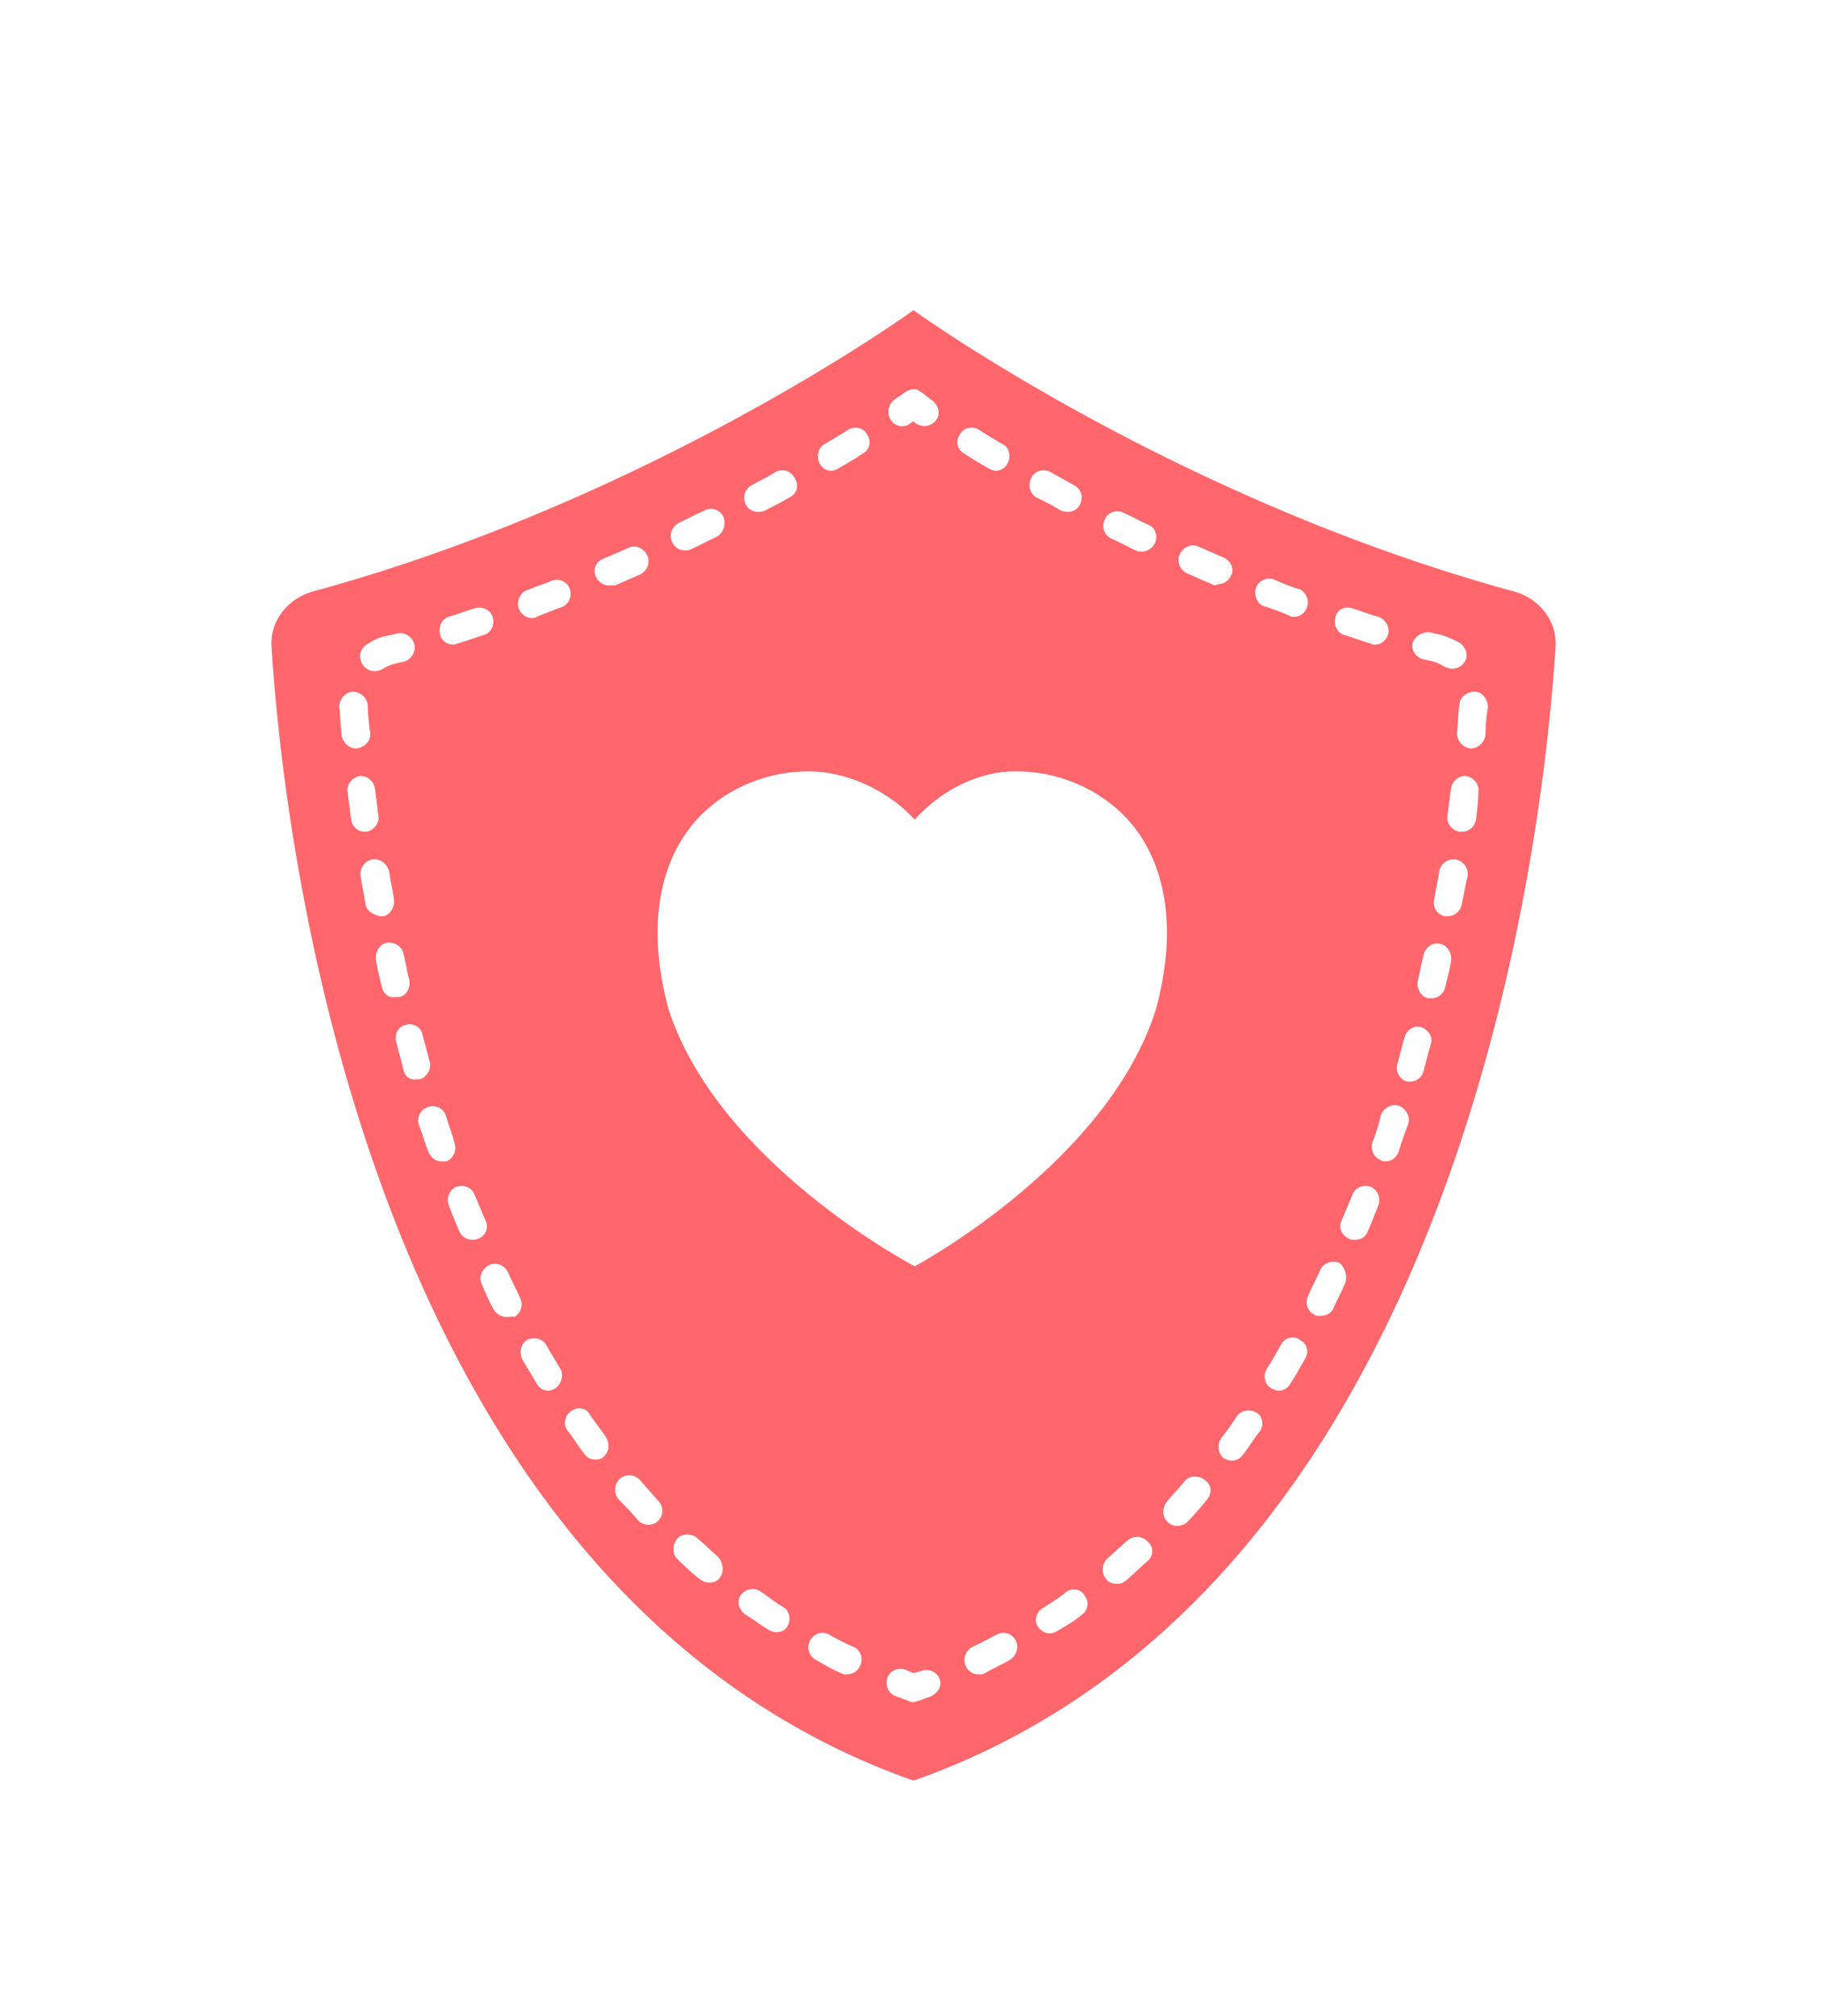 <svg xmlns="http://www.w3.org/2000/svg" width="47" height="52" fill="none" viewBox="0 0 47 52"><g filter="url(#filter0_d)"><path fill="#fff" fill-rule="evenodd" d="M42.997 15.06c.048-.746-.47-1.424-1.252-1.633C31.51 10.686 23.636 5.1 23.503 5.006c-.139.093-8.011 5.679-18.248 8.42-.782.209-1.3.886-1.252 1.633.364 5.666 2.849 28.162 19.494 33.94 16.651-5.776 19.136-28.273 19.5-33.94z" clip-rule="evenodd"/></g><path fill="#FF676C" d="M39.054 15.256C30.374 12.889 23.687 8.093 23.564 8c-.122.093-6.808 4.89-15.489 7.256-.675.187-1.104.778-1.073 1.401.306 4.89 2.423 24.29 16.563 29.273 14.14-4.983 16.256-24.384 16.563-29.273.03-.623-.399-1.214-1.074-1.401zm-2.147 1.059l.276.062c.184.062.338.125.491.218.154.125.215.343.092.498a.375.375 0 01-.306.156.563.563 0 01-.215-.062 1.078 1.078 0 00-.276-.125L36.693 17c-.184-.063-.307-.25-.246-.436a.431.431 0 01.46-.25zm-2.024-.623c.215.062.43.156.675.218.184.062.306.28.245.467-.061.156-.184.25-.337.25-.03 0-.062 0-.123-.032-.215-.062-.46-.156-.675-.218-.184-.062-.276-.28-.214-.467.03-.187.245-.28.429-.218zm-11.809-5.387l.276-.187c.03-.032.03-.032.061-.032a.275.275 0 01.307 0c.03.032.061.032.092.063l.245.187c.154.124.215.342.093.498a.376.376 0 01-.307.156.563.563 0 01-.215-.063l-.061-.062-.092.062c-.154.125-.399.063-.491-.093-.123-.187-.061-.405.092-.53zM11.572 15.91c.215-.062.46-.156.675-.218.184-.062.398.031.46.218.061.187-.031.405-.215.467-.215.062-.46.156-.675.218-.03 0-.061.031-.123.031-.153 0-.306-.093-.337-.249-.061-.187.03-.405.215-.467zm-2.117.716c.154-.093.307-.187.491-.218l.276-.062c.184-.062.399.062.46.249.062.187-.061.405-.245.467l-.276.062a1.083 1.083 0 00-.276.125.438.438 0 01-.215.062.376.376 0 01-.307-.155c-.122-.187-.092-.405.092-.53zm-.644 2.336c-.03-.28-.03-.499-.061-.716a.4.4 0 01.337-.405c.184 0 .368.124.399.342 0 .218.03.467.061.716.031.187-.122.374-.337.405h-.03c-.185 0-.338-.155-.369-.342zm.246 2.18c-.031-.25-.062-.499-.092-.717-.031-.187.122-.373.306-.405.184-.03.368.125.4.312.03.218.06.467.091.716.03.187-.123.374-.307.405h-.061c-.153 0-.307-.125-.337-.311zm.368 2.18c-.031-.25-.092-.499-.123-.717-.03-.187.092-.405.307-.436.184-.03.368.094.43.312.03.218.091.467.122.716.03.187-.092.405-.276.436h-.062c-.214-.031-.368-.156-.398-.311zm.43 2.148c-.062-.249-.124-.467-.154-.716-.03-.187.092-.405.276-.436.184-.031.399.093.43.28.06.218.091.467.153.685.03.187-.062.405-.277.436h-.091c-.154.031-.307-.093-.338-.249zm.551 2.118c-.061-.25-.123-.467-.184-.716-.061-.187.062-.405.246-.436.184-.063.398.062.429.249.061.218.123.467.184.685.061.187-.061.405-.245.467h-.092c-.154.031-.307-.062-.338-.25zm.982 2.367c-.154 0-.276-.094-.338-.25-.092-.218-.153-.467-.245-.685a.363.363 0 01.245-.467.356.356 0 01.46.25c.062.217.154.435.215.684.062.187-.03.405-.215.468h-.122zm.797 2.024a.377.377 0 01-.337-.218 15.536 15.536 0 01-.276-.685c-.062-.187.03-.405.215-.468a.365.365 0 01.46.218l.276.654a.334.334 0 01-.184.468c-.062.03-.123.03-.154.03zm.89 1.993a.422.422 0 01-.338-.187 6.4 6.4 0 01-.306-.654c-.092-.187 0-.405.184-.498.184-.094.398 0 .49.186.092.218.215.436.307.654a.367.367 0 01-.153.499c-.062-.031-.123 0-.184 0zm1.257 1.837c-.061.031-.122.062-.184.062a.337.337 0 01-.306-.187c-.123-.217-.246-.404-.369-.622-.091-.187-.03-.405.123-.498.184-.094.399-.032.49.124.124.218.246.405.369.623.092.156.03.373-.123.498zm-.49-19.9c-.031.032-.093.032-.123.032-.153 0-.276-.093-.337-.25-.062-.186.03-.404.214-.466.215-.094.43-.156.644-.25.184-.062.399.032.46.219.062.186-.03.404-.214.467-.184.062-.4.155-.645.249zm1.717 21.675c-.061.062-.153.062-.214.062a.32.32 0 01-.277-.155c-.153-.187-.276-.405-.429-.592-.123-.156-.061-.405.092-.498.153-.125.399-.094.49.093.123.187.277.374.4.56.122.188.092.406-.062.53zm.154-22.484a.377.377 0 01-.338-.218.334.334 0 01.184-.467l.644-.28c.184-.094.4 0 .491.187.092.187 0 .405-.184.498l-.644.28h-.153zm1.257 24.135a.345.345 0 01-.245.093.372.372 0 01-.276-.125c-.154-.186-.338-.373-.491-.529a.392.392 0 01.03-.53.377.377 0 01.522.032c.153.187.307.342.46.53a.362.362 0 010 .529zm1.595 1.463c-.061.094-.184.125-.276.125-.092 0-.153-.031-.245-.094a7.755 7.755 0 01-.552-.498c-.154-.124-.154-.373-.031-.53.123-.155.368-.155.521-.03.184.155.338.311.522.467.153.155.184.405.061.56zm-.092-26.843c-.215.093-.43.217-.644.311-.061.031-.092.031-.153.031a.358.358 0 01-.338-.218c-.092-.187 0-.405.184-.498.215-.094.43-.218.644-.312a.355.355 0 01.491.156c.092.187 0 .436-.184.53zm1.84 28.089c-.06.124-.184.156-.306.156a.431.431 0 01-.184-.063c-.215-.124-.399-.28-.614-.404-.153-.125-.214-.343-.092-.499a.379.379 0 01.491-.093c.184.124.368.28.583.405.184.093.215.342.123.498zm.062-29.117a12.59 12.59 0 01-.644.342c-.062.032-.123.032-.184.032a.337.337 0 01-.307-.187c-.092-.187-.03-.405.153-.498.215-.125.43-.219.614-.343a.355.355 0 01.49.156c.123.186.062.404-.122.498zm1.81 30.145a.377.377 0 01-.338.218c-.061 0-.092 0-.153-.032-.215-.093-.43-.218-.644-.342a.366.366 0 01-.154-.498.355.355 0 01.491-.156c.215.124.399.218.613.311a.354.354 0 01.184.499zm.06-31.266c-.183.124-.398.249-.613.373a.413.413 0 01-.184.063.337.337 0 01-.306-.187c-.092-.187-.031-.405.122-.498.215-.125.43-.25.614-.374.153-.093.398-.062.49.124.123.187.062.405-.122.499zm1.78 32.044l-.337.125c-.031 0-.092.03-.123.03-.03 0-.092 0-.123-.03l-.337-.125c-.184-.062-.276-.28-.215-.467.061-.187.276-.28.46-.218l.215.093.214-.062c.184-.062.4.031.46.218.062.156-.03.343-.214.436zm.736-32.543c.092-.186.337-.217.49-.124.185.124.4.25.614.374.184.093.215.342.123.498a.337.337 0 01-.307.187.421.421 0 01-.184-.063c-.215-.124-.43-.249-.613-.373-.184-.094-.246-.312-.123-.498zm1.288 31.609c-.214.124-.43.218-.644.342-.061.032-.092.032-.153.032a.358.358 0 01-.338-.218c-.092-.187 0-.405.184-.499.215-.093.43-.218.614-.311a.355.355 0 01.49.156c.093.187 0 .404-.153.498zm.552-30.487a.355.355 0 01.491-.156l.614.342c.184.094.245.312.153.499a.337.337 0 01-.307.187c-.061 0-.122 0-.184-.032a6.477 6.477 0 00-.644-.342c-.153-.094-.215-.312-.123-.498zm1.289 29.335c-.184.155-.4.28-.614.404a.417.417 0 01-.184.063.376.376 0 01-.307-.156c-.122-.156-.06-.405.123-.498.184-.125.399-.25.583-.405.153-.125.399-.094.49.093.123.156.093.374-.091.499zm1.717-1.402c-.184.156-.368.343-.552.499a.346.346 0 01-.245.093c-.092 0-.215-.031-.276-.125a.392.392 0 01.03-.529c.184-.156.338-.311.522-.467a.377.377 0 01.521.031.327.327 0 010 .498zm.184-26.252a.377.377 0 01-.337.218c-.061 0-.092 0-.153-.03-.215-.094-.43-.219-.645-.312-.184-.094-.245-.312-.153-.499a.355.355 0 01.49-.155c.216.093.43.218.645.311.153.062.245.28.153.467zm1.35 24.664a8.01 8.01 0 01-.49.56.386.386 0 01-.277.125.345.345 0 01-.245-.093c-.154-.125-.154-.374-.03-.53.152-.186.306-.342.46-.529.122-.156.367-.156.52-.031.185.124.185.342.062.498zm.123-23.605l-.645-.28c-.183-.094-.276-.312-.183-.498.091-.187.306-.28.49-.187l.644.28c.184.093.276.28.184.467a.377.377 0 01-.337.218c-.061.031-.092.031-.153 0zM32.49 36.93c-.153.187-.276.405-.429.592a.365.365 0 01-.276.156.563.563 0 01-.215-.063c-.153-.124-.184-.342-.061-.53a6.3 6.3 0 00.399-.56.379.379 0 01.49-.093c.184.093.215.343.092.498zm-.092-21.767c.062-.187.277-.28.46-.219.215.094.43.187.645.25.184.062.276.28.214.467-.06.155-.184.249-.337.249-.03 0-.092 0-.123-.031a5.91 5.91 0 00-.674-.25c-.154-.062-.246-.28-.184-.466zm1.258 19.899c-.123.218-.245.436-.368.623a.337.337 0 01-.307.186.424.424 0 01-.184-.062c-.184-.093-.214-.342-.122-.498.122-.187.245-.405.368-.623.092-.187.337-.25.49-.125.184.094.246.312.123.499zM34.7 33.1c-.092.218-.215.436-.307.654-.061.124-.184.187-.337.187-.062 0-.123 0-.154-.032-.184-.093-.245-.31-.153-.498.092-.218.215-.436.307-.654.092-.187.307-.249.49-.187a.496.496 0 01.154.53zm.583-1.34c-.062.156-.184.219-.338.219-.061 0-.092 0-.153-.031-.184-.094-.276-.28-.184-.468l.276-.654c.061-.186.276-.28.46-.218.184.063.276.28.215.468a15.68 15.68 0 01-.276.685zm.797-2.055c-.061.156-.184.25-.337.25-.03 0-.092 0-.123-.032-.184-.062-.276-.28-.215-.467.092-.218.154-.436.215-.685.062-.187.276-.311.46-.249s.307.28.246.467c-.092.25-.184.498-.246.716zm.644-2.086a.36.36 0 01-.337.28h-.092a.374.374 0 01-.245-.467c.06-.218.122-.467.184-.685.06-.187.245-.311.429-.25.184.063.307.25.245.437-.061.218-.122.436-.184.685zm.553-2.149a.36.36 0 01-.338.28h-.092c-.184-.03-.307-.249-.276-.436.061-.249.092-.467.153-.685.031-.186.246-.342.43-.28.184.031.306.25.276.436-.03.218-.092.436-.154.685zm.429-2.148a.366.366 0 01-.368.31h-.062a.346.346 0 01-.276-.435c.031-.25.092-.467.123-.716a.383.383 0 01.43-.312.387.387 0 01.306.436c-.061.218-.092.467-.153.716zm.368-2.18a.366.366 0 01-.368.311h-.061c-.184-.031-.338-.218-.307-.405.03-.249.061-.498.092-.716.03-.187.215-.343.399-.312.184.032.337.218.306.405 0 .218-.03.467-.061.717zm.245-2.18c-.03.187-.184.342-.368.342h-.03a.403.403 0 01-.338-.405c.03-.249.03-.498.062-.716 0-.187.184-.342.398-.342.184 0 .338.186.338.404-.031.218-.062.436-.062.717z"/><path fill="#fff" d="M29.299 21.39c-.706-.934-1.871-1.495-3.098-1.495-1.012 0-1.963.53-2.607 1.246-.644-.716-1.718-1.245-2.73-1.245-1.227 0-2.393.56-3.098 1.494-.583.779-1.165 2.242-.521 4.64 1.288 3.986 6.349 6.633 6.349 6.633s4.969-2.647 6.226-6.633c.645-2.398.062-3.861-.521-4.64z"/><defs><filter id="filter0_d" width="47" height="51.993" x="0" y=".006" color-interpolation-filters="sRGB" filterUnits="userSpaceOnUse"><feFlood flood-opacity="0" result="BackgroundImageFix"/><feColorMatrix in="SourceAlpha" values="0 0 0 0 0 0 0 0 0 0 0 0 0 0 0 0 0 0 127 0"/><feOffset dy="-1"/><feGaussianBlur stdDeviation="2"/><feColorMatrix values="0 0 0 0 0 0 0 0 0 0 0 0 0 0 0 0 0 0 0.158 0"/><feBlend in2="BackgroundImageFix" result="effect1_dropShadow"/><feBlend in="SourceGraphic" in2="effect1_dropShadow" result="shape"/></filter></defs></svg>
